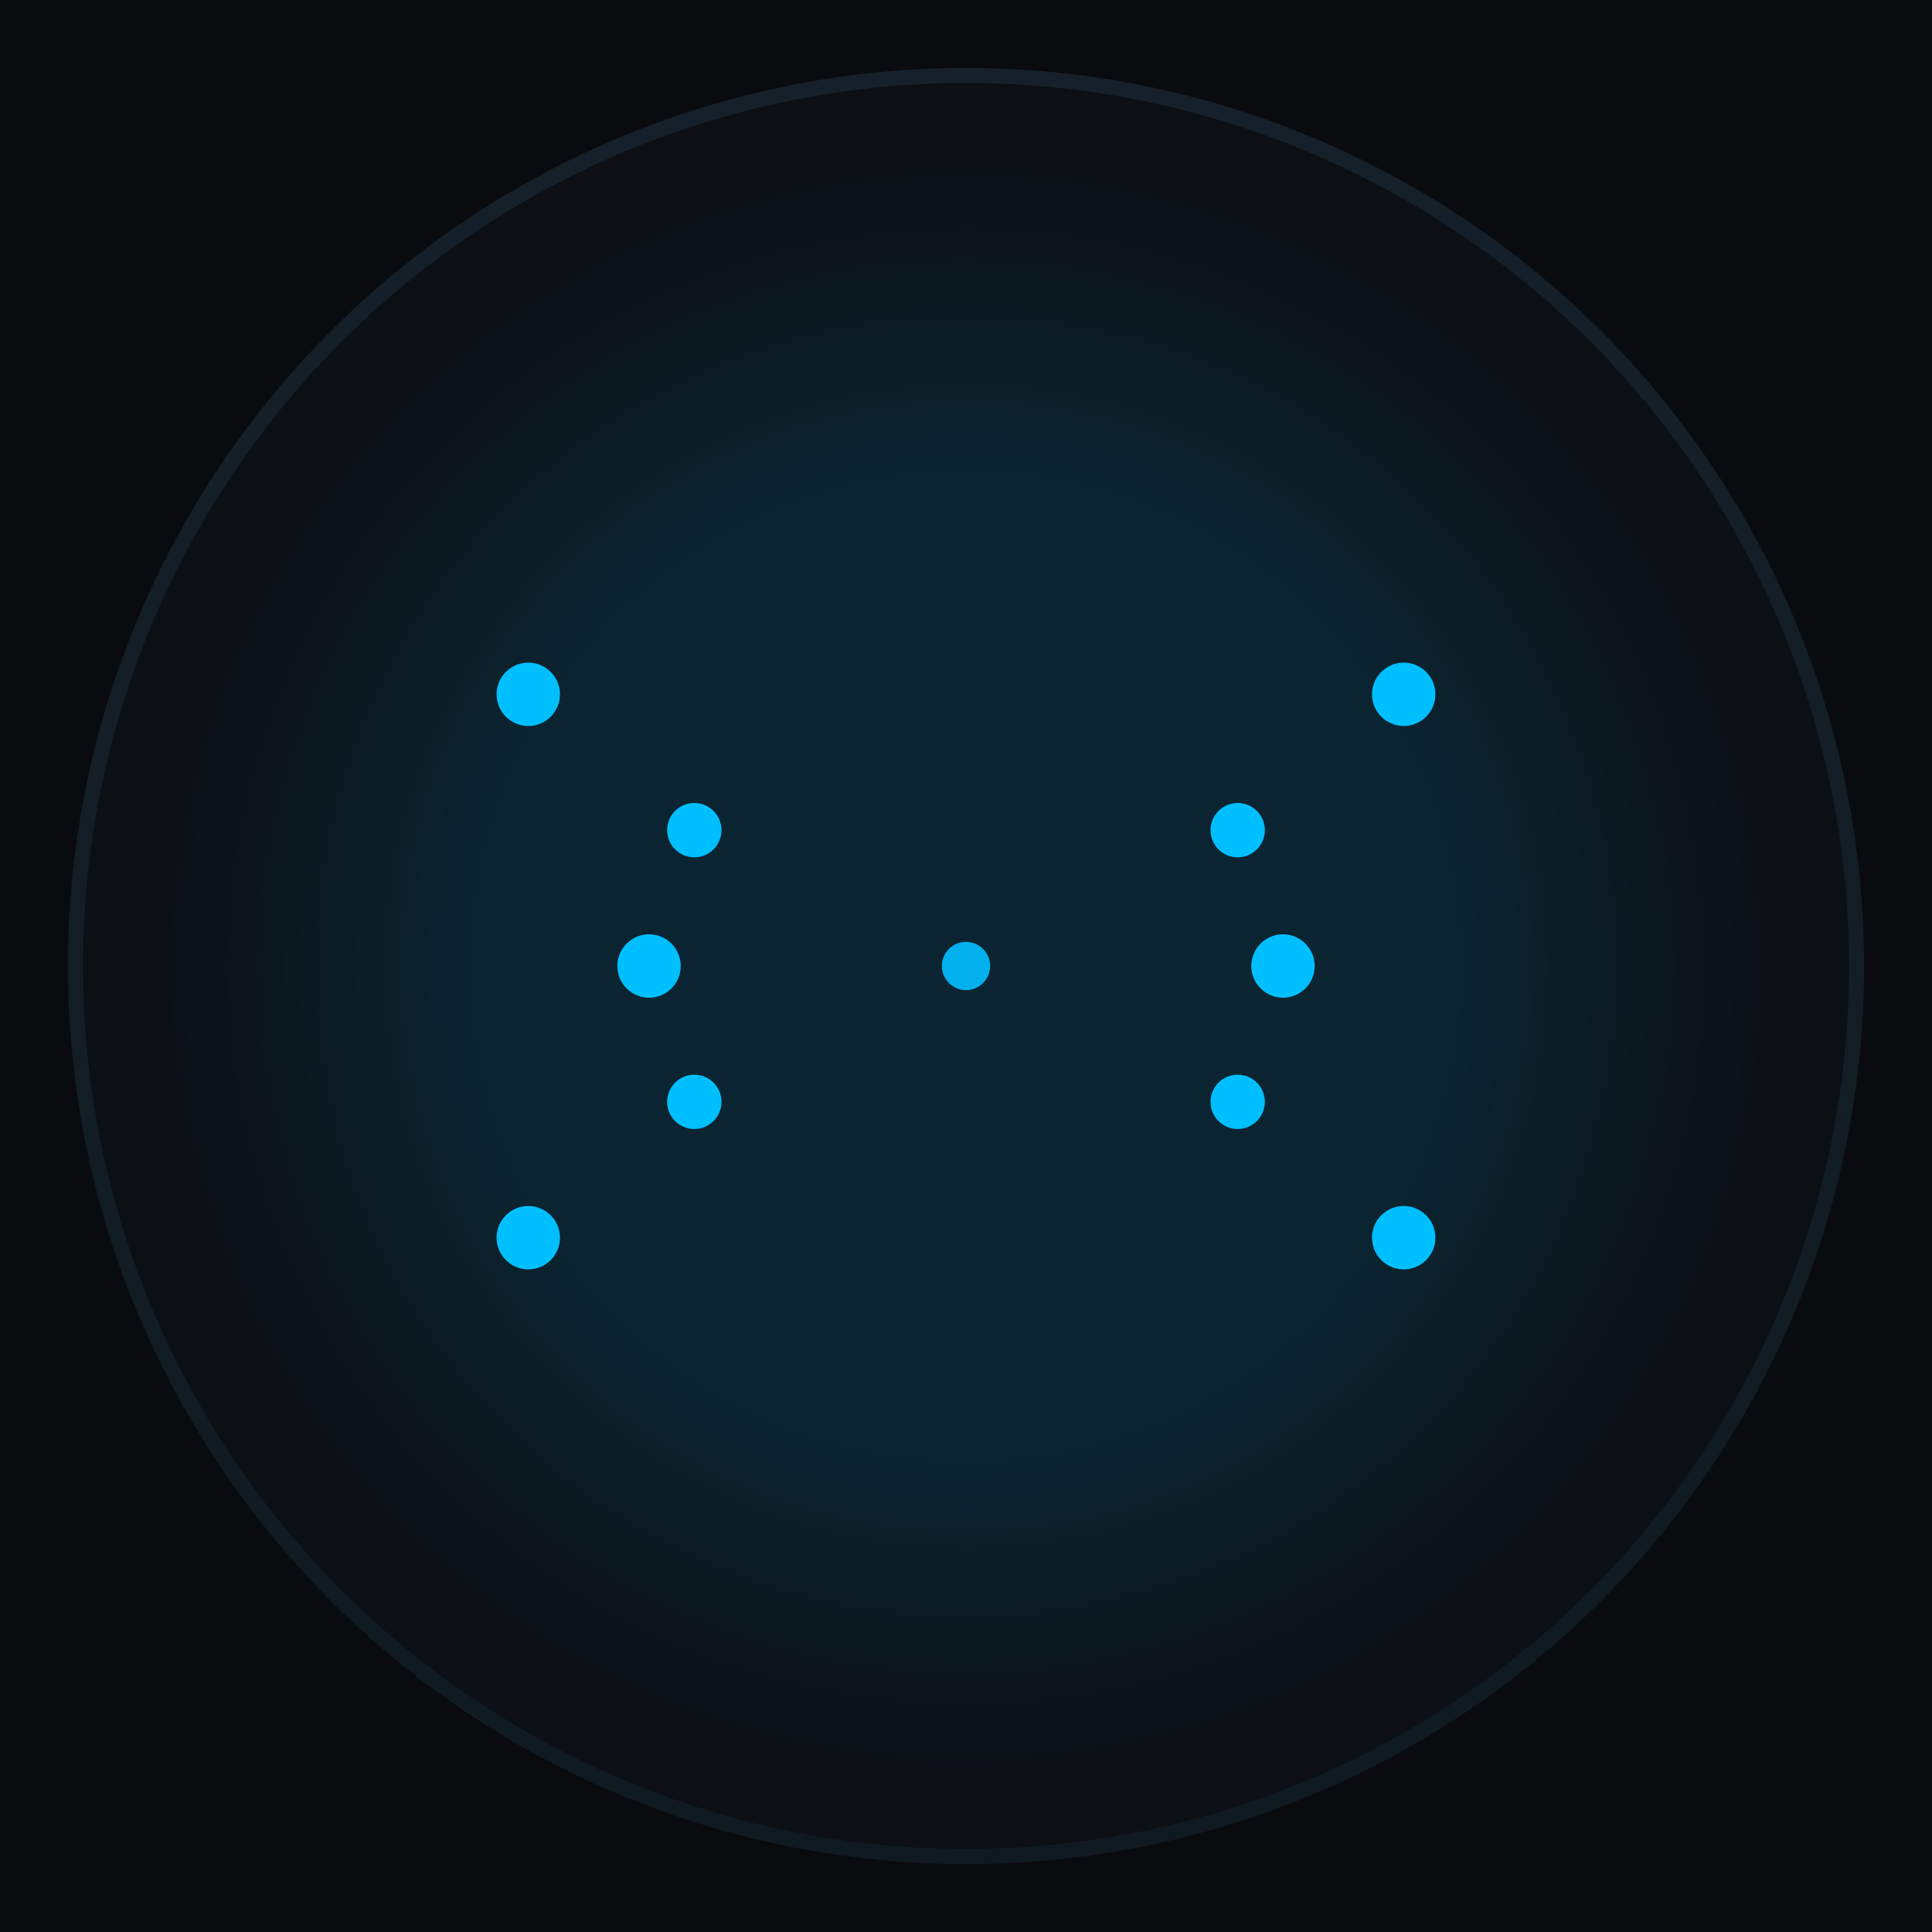 <svg width="256" height="256" viewBox="0 0 256 256" xmlns="http://www.w3.org/2000/svg" role="img" aria-labelledby="title desc">
  <title>CODΞX-Q — Quantum Core Icon (V2)</title>
  <desc>Electric blue on black, circular badge with a crisp, stylized Xi (Ξ) formed by three rounded bars and minimal circuit nodes. Subtle glow for VS Code dark themes.</desc>

  <!-- DEFINITIONS -->
  <defs>
    <!-- Brand color -->
    <linearGradient id="electricBlue" x1="0" y1="0" x2="1" y2="1">
      <stop offset="0%" stop-color="#00BFFF"/>
      <stop offset="100%" stop-color="#00BFFF"/>
    </linearGradient>

    <!-- Outer glow -->
    <filter id="softGlow" x="-50%" y="-50%" width="200%" height="200%">
      <feGaussianBlur in="SourceGraphic" stdDeviation="3" result="g1"/>
      <feMerge>
        <feMergeNode in="g1"/>
        <feMergeNode in="SourceGraphic"/>
      </feMerge>
    </filter>

    <!-- Inner atmosphere ring -->
    <radialGradient id="innerRing" cx="50%" cy="50%" r="50%">
      <stop offset="60%" stop-color="#00BFFF" stop-opacity="0.12"/>
      <stop offset="100%" stop-color="#00BFFF" stop-opacity="0"/>
    </radialGradient>

    <!-- Thin highlight for rim -->
    <linearGradient id="rimHighlight" x1="0" y1="0" x2="0" y2="1">
      <stop offset="0%" stop-color="#15202A"/>
      <stop offset="100%" stop-color="#0F1A20"/>
    </linearGradient>
  </defs>

  <!-- BACKGROUND -->
  <rect width="256" height="256" fill="#0A0B0F"/>
  <circle cx="128" cy="128" r="118" fill="#0C0F14"/>
  <circle cx="128" cy="128" r="110" fill="url(#innerRing)"/>

  <!-- RIM (subtle) -->
  <circle cx="128" cy="128" r="118" fill="none" stroke="url(#rimHighlight)" stroke-width="2"/>

  <!-- CRISP Ξ (three rounded bars) -->
  <!-- Tuned for legibility down to 16px by using consistent spacing and round caps -->
  <g stroke="url(#electricBlue)" stroke-width="12" stroke-linecap="round" stroke-linejoin="round" fill="none" filter="url(#softGlow)">
    <!-- top -->
    <path d="M70 92 H186"/>
    <!-- middle (slightly shorter to read as Ξ) -->
    <path d="M86 128 H170"/>
    <!-- bottom -->
    <path d="M70 164 H186"/>
  </g>

  <!-- MINIMAL CIRCUIT NODES (clean, symmetric) -->
  <g fill="#00BFFF" filter="url(#softGlow)">
    <!-- ends of top -->
    <circle cx="70" cy="92" r="4.2"/>
    <circle cx="186" cy="92" r="4.2"/>
    <!-- ends of mid -->
    <circle cx="86" cy="128" r="4.2"/>
    <circle cx="170" cy="128" r="4.2"/>
    <!-- ends of bottom -->
    <circle cx="70" cy="164" r="4.2"/>
    <circle cx="186" cy="164" r="4.2"/>
    <!-- four diagonal interlocks (tight + subtle) -->
    <circle cx="92" cy="110" r="3.6"/>
    <circle cx="164" cy="110" r="3.6"/>
    <circle cx="92" cy="146" r="3.6"/>
    <circle cx="164" cy="146" r="3.6"/>
  </g>

  <!-- CORE DOT -->
  <circle cx="128" cy="128" r="3.2" fill="#00BFFF" opacity="0.95" filter="url(#softGlow)"/>
</svg>
